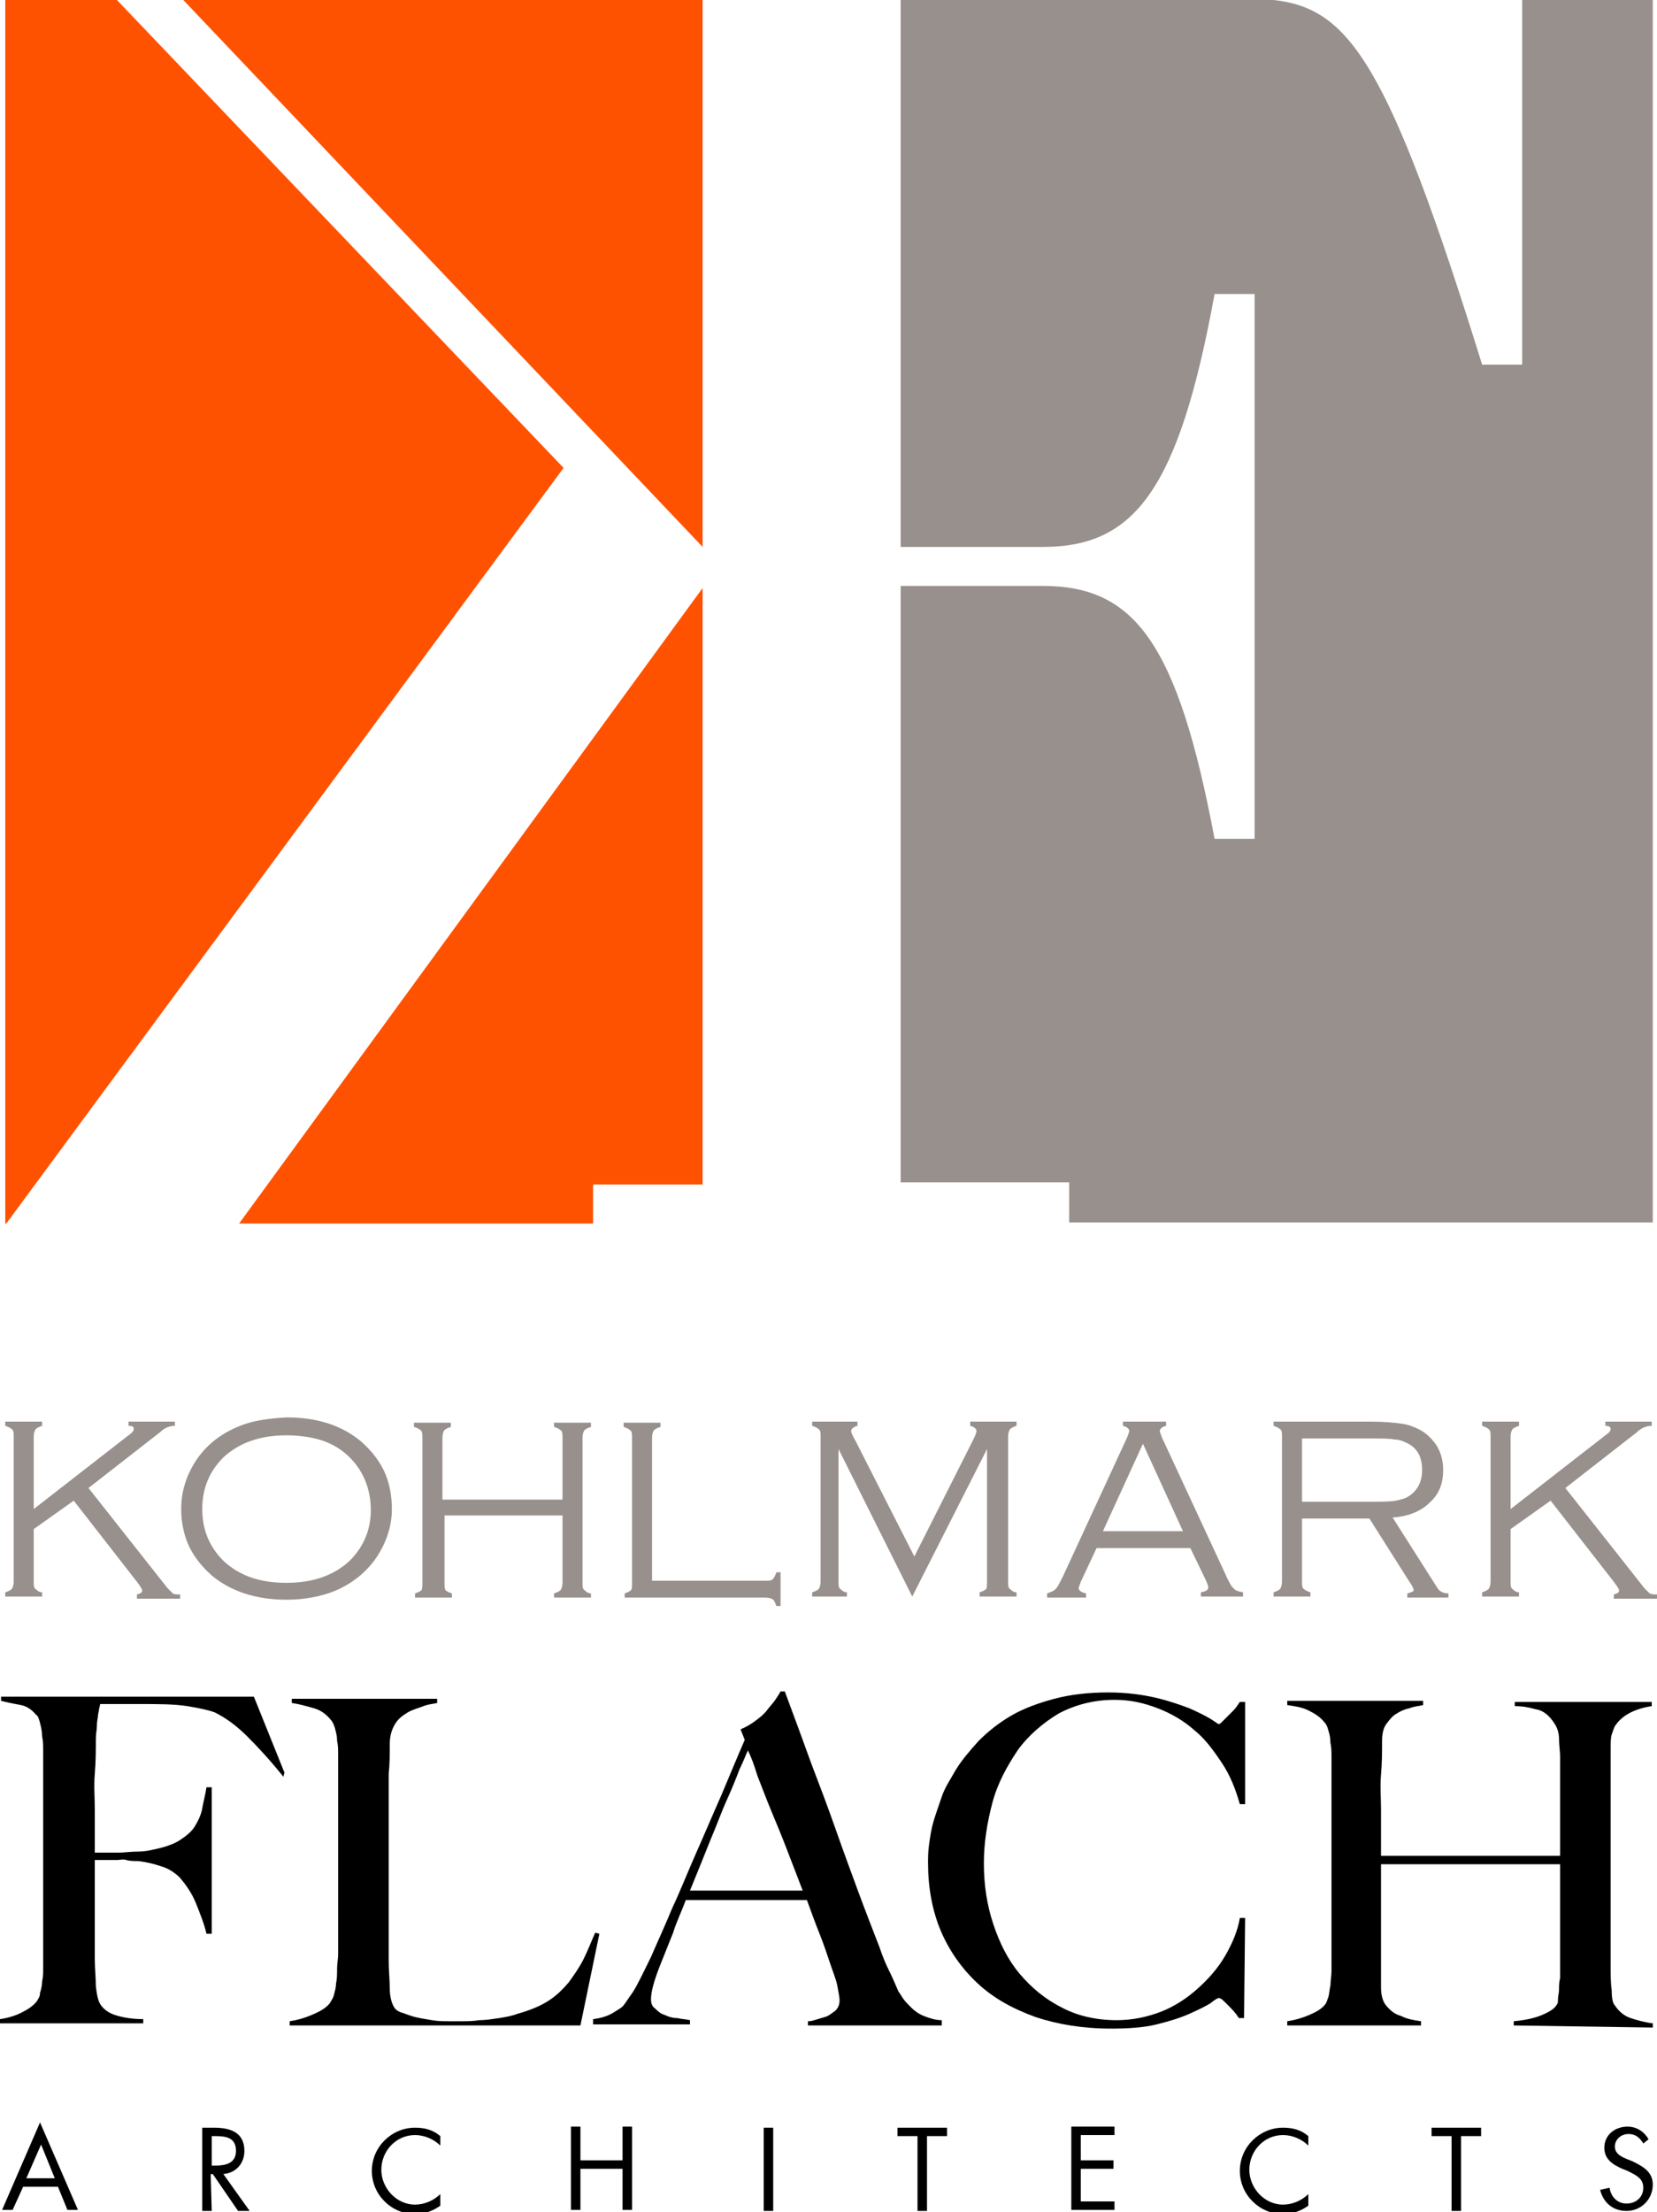<?xml version="1.0" encoding="utf-8"?>
<!-- Generator: Adobe Illustrator 25.4.1, SVG Export Plug-In . SVG Version: 6.00 Build 0)  -->
<svg version="1.1" id="Layer_1" xmlns="http://www.w3.org/2000/svg" xmlns:xlink="http://www.w3.org/1999/xlink" x="0px" y="0px"
	 viewBox="0 0 157.3 209.9" style="enable-background:new 0 0 157.3 209.9;" xml:space="preserve">
<style type="text/css">
	.st0{fill:#FF5200;}
	.st1{fill:#98908C;}
</style>
<g>
	<g>
		<polygon class="st0" points="22.7,116.1 56.3,116.1 56.3,112.4 66.7,112.4 66.7,55.8 		"/>
		<polygon class="st0" points="66.7,51.9 66.7,0 17.4,0 		"/>
		<polygon class="st0" points="11.1,0 0.5,0 0.5,116.1 0.6,116.1 53.5,44.4 		"/>
	</g>
	<path class="st1" d="M144.5,0v34.6h-3.8C131.8,6,128.1,0.8,120.9,0H85.5v51.9H99c8.7,0,12.9-5.4,16.3-24h3.8v51.7h-3.8
		c-3.5-18.6-7.6-24-16.3-24H85.5v56.6h16v3.8h55.4V0H144.5z"/>
</g>
<g>
	<path class="st1" d="M3.2,145.1v5c0,0.3,0,0.6,0.2,0.7c0.1,0.1,0.3,0.3,0.6,0.3v0.4H0.5v-0.4c0.3-0.1,0.5-0.2,0.6-0.3
		c0.1-0.1,0.2-0.4,0.2-0.7v-13.8c0-0.3,0-0.6-0.2-0.7c-0.1-0.1-0.3-0.2-0.6-0.3v-0.4H4v0.4c-0.3,0.1-0.5,0.2-0.6,0.3
		c-0.1,0.1-0.2,0.4-0.2,0.7v6.9l9-7c0.3-0.2,0.5-0.4,0.5-0.6c0-0.2-0.1-0.3-0.5-0.3v-0.4h4.4v0.4c-0.5,0-1,0.2-1.4,0.6l-6.8,5.3
		l7.5,9.5c0.2,0.2,0.4,0.4,0.5,0.5s0.4,0.1,0.7,0.1v0.4H13v-0.4c0.4-0.1,0.5-0.2,0.5-0.4c0-0.1-0.2-0.4-0.5-0.8l-6-7.7L3.2,145.1z"
		/>
	<path class="st1" d="M27.2,134.5c3,0,5.3,0.8,7.1,2.3c1,0.9,1.8,1.9,2.3,3.1c0.4,1,0.6,2.1,0.6,3.3c0,1.6-0.5,3.1-1.4,4.5
		c-1,1.5-2.4,2.6-4.1,3.3c-1.3,0.5-2.8,0.8-4.5,0.8c-2.9,0-5.3-0.8-7.1-2.3c-1-0.9-1.8-1.9-2.3-3.1c-0.4-1-0.6-2.1-0.6-3.2
		c0-1.7,0.5-3.2,1.4-4.6c1-1.5,2.4-2.6,4.2-3.3C24,134.8,25.5,134.6,27.2,134.5z M27.2,136.2c-2.5,0-4.5,0.7-6,2.1
		c-1.3,1.3-2,2.9-2,4.9c0,2,0.7,3.6,2,4.9c1.5,1.4,3.4,2.1,6,2.1c2.5,0,4.5-0.7,6-2.1c1.3-1.3,2-2.9,2-4.8c0-2-0.7-3.7-2-5
		c-0.8-0.8-1.7-1.3-2.6-1.6C29.7,136.4,28.5,136.2,27.2,136.2z"/>
	<path class="st1" d="M53.6,143.8H42.2v6.4c0,0.3,0,0.6,0.1,0.7s0.3,0.2,0.6,0.3v0.4h-3.5v-0.4c0.3-0.1,0.5-0.2,0.6-0.3
		c0.1-0.1,0.1-0.4,0.1-0.7v-13.8c0-0.3,0-0.6-0.2-0.7c-0.1-0.1-0.3-0.2-0.6-0.3v-0.4h3.5v0.4c-0.3,0.1-0.5,0.2-0.6,0.3
		c-0.1,0.1-0.2,0.4-0.2,0.7v5.9h11.4v-5.9c0-0.3,0-0.6-0.2-0.7c-0.1-0.1-0.3-0.2-0.6-0.3v-0.4h3.5v0.4c-0.3,0.1-0.5,0.2-0.6,0.3
		c-0.1,0.1-0.2,0.4-0.2,0.7v13.8c0,0.3,0,0.6,0.2,0.7c0.1,0.1,0.3,0.3,0.6,0.3v0.4h-3.5v-0.4c0.3-0.1,0.5-0.2,0.6-0.3
		c0.1-0.1,0.2-0.4,0.2-0.7V143.8z"/>
	<path class="st1" d="M62,150h10.7c0.3,0,0.6,0,0.7-0.2c0.1-0.1,0.2-0.3,0.3-0.6h0.4v3.2h-0.4c-0.1-0.3-0.2-0.5-0.3-0.6
		s-0.4-0.2-0.7-0.2H59.3v-0.4c0.3-0.1,0.5-0.2,0.6-0.3c0.1-0.1,0.1-0.4,0.1-0.7v-13.8c0-0.3,0-0.6-0.2-0.7c-0.1-0.1-0.3-0.2-0.6-0.3
		v-0.4h3.5v0.4c-0.3,0.1-0.5,0.2-0.6,0.3c-0.1,0.1-0.2,0.4-0.2,0.7V150z"/>
	<path class="st1" d="M86.6,151.5l-7-14v12.6c0,0.3,0,0.6,0.2,0.7c0.1,0.1,0.3,0.3,0.6,0.3v0.4h-3.3v-0.4c0.3-0.1,0.5-0.2,0.6-0.3
		c0.1-0.1,0.2-0.4,0.2-0.7v-13.8c0-0.3,0-0.6-0.2-0.7c-0.1-0.1-0.3-0.2-0.6-0.3v-0.4h4.3v0.4c-0.4,0.1-0.6,0.3-0.6,0.5
		c0,0.1,0.1,0.4,0.4,0.9l5.6,11l5.6-11.1c0.2-0.4,0.3-0.7,0.3-0.8c0-0.2-0.2-0.4-0.6-0.5v-0.4h4.4v0.4c-0.3,0.1-0.5,0.2-0.6,0.3
		c-0.1,0.1-0.2,0.4-0.2,0.7v13.8c0,0.3,0,0.6,0.2,0.7c0.1,0.1,0.3,0.3,0.6,0.3v0.4h-3.5v-0.4c0.3-0.1,0.5-0.2,0.6-0.3
		c0.1-0.1,0.1-0.4,0.1-0.7v-12.6L86.6,151.5z"/>
	<path class="st1" d="M113,146.9h-8.9l-1.5,3.2c-0.1,0.3-0.2,0.5-0.2,0.6c0,0.2,0.2,0.4,0.7,0.5v0.4h-3.7v-0.4
		c0.3-0.1,0.6-0.2,0.8-0.4c0.2-0.2,0.4-0.6,0.7-1.2l6.1-13.2c0.1-0.3,0.2-0.5,0.2-0.6c0-0.2-0.2-0.4-0.6-0.5v-0.4h4.1v0.4
		c-0.4,0.1-0.6,0.3-0.6,0.5c0,0.1,0.1,0.3,0.2,0.6l5.9,12.7c0.4,0.9,0.7,1.5,0.9,1.6c0.1,0.2,0.4,0.3,0.9,0.4v0.4h-4v-0.4
		c0.5-0.1,0.7-0.2,0.7-0.5c0-0.1-0.1-0.4-0.3-0.8L113,146.9z M112.3,145.3l-3.8-8.3l-3.8,8.3H112.3z"/>
	<path class="st1" d="M123.6,144v6.1c0,0.3,0,0.6,0.2,0.7c0.1,0.1,0.3,0.2,0.6,0.3v0.4h-3.5v-0.4c0.3-0.1,0.5-0.2,0.6-0.3
		c0.1-0.1,0.2-0.4,0.2-0.7v-13.8c0-0.3,0-0.6-0.2-0.7c-0.1-0.1-0.3-0.2-0.6-0.3v-0.4h9.2c1.3,0,2.2,0.1,3,0.2
		c0.7,0.1,1.4,0.4,1.9,0.7c0.5,0.3,1,0.8,1.4,1.4c0.4,0.7,0.6,1.4,0.6,2.3c0,1.3-0.4,2.3-1.3,3.1c-0.8,0.8-2,1.3-3.5,1.4l4.2,6.6
		c0.2,0.4,0.6,0.6,1.1,0.6v0.4h-3.9v-0.4c0.4-0.1,0.6-0.2,0.6-0.3c0-0.1-0.1-0.4-0.4-0.8l-3.8-6H123.6z M123.6,142.5h6.8
		c0.9,0,1.6,0,2.1-0.1s0.9-0.2,1.2-0.4c0.8-0.5,1.3-1.3,1.3-2.5c0-1.2-0.4-2-1.3-2.5c-0.4-0.2-0.8-0.4-1.3-0.4
		c-0.5-0.1-1.2-0.1-2.2-0.1h-6.6V142.5z"/>
	<path class="st1" d="M143.4,145.1v5c0,0.3,0,0.6,0.2,0.7c0.1,0.1,0.3,0.3,0.6,0.3v0.4h-3.5v-0.4c0.3-0.1,0.5-0.2,0.6-0.3
		c0.1-0.1,0.2-0.4,0.2-0.7v-13.8c0-0.3,0-0.6-0.2-0.7c-0.1-0.1-0.3-0.2-0.6-0.3v-0.4h3.5v0.4c-0.3,0.1-0.5,0.2-0.6,0.3
		c-0.1,0.1-0.2,0.4-0.2,0.7v6.9l9-7c0.3-0.2,0.5-0.4,0.5-0.6c0-0.2-0.2-0.3-0.5-0.3v-0.4h4.4v0.4c-0.5,0-1,0.2-1.4,0.6l-6.8,5.3
		l7.5,9.5c0.2,0.2,0.4,0.4,0.5,0.5c0.2,0.1,0.4,0.1,0.7,0.1v0.4h-4.1v-0.4c0.4-0.1,0.5-0.2,0.5-0.4c0-0.1-0.2-0.4-0.5-0.8l-6-7.7
		L143.4,145.1z"/>
</g>
<g>
	<path d="M26.9,168.6c-1.2-1.5-2.3-2.7-3.4-3.8s-2.1-1.8-3.1-2.3c-0.5-0.2-1.4-0.4-2.6-0.6c-1.3-0.2-2.8-0.2-4.5-0.2
		c-0.3,0-0.6,0-1,0c-0.4,0-0.7,0-1.1,0c-0.3,0-0.7,0-1,0c-0.3,0-0.5,0-0.7,0c0,0.2-0.1,0.4-0.1,0.5c0,0.2-0.1,0.4-0.1,0.6
		s-0.1,0.5-0.1,0.9c0,0.4-0.1,0.8-0.1,1.3c0,1,0,2.1-0.1,3.3s0,2.3,0,3.4s0,2,0,2.8c0,0.8,0,1.2,0,1.3c0.1,0,0.3,0,0.8,0
		c0.5,0,1,0,1.5,0s1.1-0.1,1.8-0.1c0.6,0,1.1-0.1,1.5-0.2c1-0.2,1.9-0.5,2.5-0.9c0.6-0.4,1.1-0.8,1.4-1.3c0.3-0.5,0.6-1.1,0.7-1.7
		c0.1-0.6,0.3-1.3,0.4-2h0.5v13.9h-0.5c-0.2-0.9-0.6-1.9-1-2.9s-1-1.8-1.5-2.4c-0.5-0.5-1.1-0.9-1.8-1.1c-0.6-0.2-1.3-0.4-2.2-0.5
		c-0.4,0-0.8,0-1.1-0.1s-0.6,0-0.9,0s-0.6,0-0.9,0s-0.7,0-1.2,0c0,0.9,0,1.8,0,2.8c0,0.9,0,1.8,0,2.6c0,0.8,0,1.5,0,2.2
		c0,0.7,0,1.3,0,1.8c0,0.9,0.1,1.8,0.1,2.6c0.1,0.8,0.2,1.4,0.5,1.8s0.7,0.7,1.3,0.9c0.6,0.2,1.5,0.4,2.7,0.4v0.4H0v-0.4
		c0.7-0.1,1.4-0.3,2-0.6c0.6-0.3,1.1-0.6,1.5-1.1c0.1-0.2,0.3-0.4,0.3-0.8c0.1-0.3,0.2-0.7,0.2-1.1c0.1-0.4,0.1-0.9,0.1-1.4
		c0-0.5,0-0.9,0-1.4c0-0.4,0-1,0-1.6c0-0.7,0-1.4,0-2.3s0-1.7,0-2.5c0-0.9,0-1.7,0-2.5v-8.4c0-0.5,0-1,0-1.6c0-0.5,0-1.1-0.1-1.5
		c0-0.5-0.1-0.9-0.2-1.3c-0.1-0.4-0.2-0.7-0.4-0.8c-0.4-0.5-0.9-0.8-1.4-0.9s-1.1-0.2-1.9-0.4v-0.4h24l2.9,7.2L26.9,168.6z"/>
	<path d="M55.1,192.2H27.5v-0.4c0.7-0.1,1.4-0.3,2.1-0.6s1.3-0.6,1.7-1.1c0.1-0.2,0.3-0.4,0.4-0.8s0.2-0.7,0.2-1.1
		c0.1-0.4,0.1-0.9,0.1-1.4c0-0.5,0.1-0.9,0.1-1.4c0-0.4,0-1,0-1.6c0-0.7,0-1.4,0-2.3s0-1.7,0-2.5c0-0.9,0-1.7,0-2.5v-8.4
		c0-0.5,0-1,0-1.5c0-0.5,0-1-0.1-1.4c0-0.5-0.1-0.8-0.2-1.2c-0.1-0.3-0.2-0.6-0.4-0.8c-0.4-0.5-0.9-0.9-1.6-1.1s-1.4-0.4-2.1-0.5
		v-0.4h13.8v0.4c-0.4,0.1-0.8,0.1-1.3,0.3s-1,0.3-1.5,0.6s-0.9,0.6-1.2,1.1c-0.3,0.5-0.5,1.1-0.5,1.9c0,1,0,1.9-0.1,2.8
		c0,0.8,0,1.6,0,2.5s0,1.6,0,2.5s0,1.8,0,2.9c0,1,0,1.9,0,2.7c0,0.8,0,1.5,0,2.3c0,0.8,0,1.5,0,2.3c0,0.8,0,1.7,0,2.6
		c0,0.9,0.1,1.8,0.1,2.6c0,0.8,0.2,1.5,0.5,1.9c0.1,0.1,0.3,0.3,0.7,0.4c0.3,0.1,0.8,0.3,1.2,0.4s1,0.2,1.6,0.3s1.1,0.1,1.7,0.1
		c0.2,0,0.6,0,1.1,0c0.5,0,1.1,0,1.7-0.1c0.6,0,1.2-0.1,1.9-0.2c0.6-0.1,1.2-0.2,1.7-0.4c1.1-0.3,2.1-0.7,2.9-1.2
		c0.8-0.5,1.4-1.1,2-1.8c0.5-0.7,1-1.4,1.4-2.2s0.7-1.6,1.1-2.5l0.4,0.1L55.1,192.2z"/>
	<path d="M76.7,192.2v-0.4c0.1,0,0.3,0,0.6-0.1s0.7-0.2,1-0.3c0.4-0.1,0.7-0.4,1-0.6c0.3-0.3,0.4-0.6,0.4-1c0-0.3-0.1-0.7-0.2-1.3
		s-0.4-1.3-0.7-2.2s-0.6-1.8-1-2.8s-0.8-2.1-1.2-3.2H65.1c-0.4,1.1-0.9,2.1-1.2,3.1c-0.4,1-0.8,2-1.2,3c-0.6,1.5-0.9,2.6-0.9,3.3
		c0,0.4,0.1,0.7,0.4,0.9c0.2,0.2,0.5,0.5,0.9,0.6c0.4,0.2,0.8,0.3,1.2,0.3c0.4,0.1,0.8,0.1,1.2,0.2v0.4h-9.2v-0.5
		c0.8-0.1,1.4-0.3,1.9-0.6c0.5-0.3,0.8-0.5,0.9-0.6c0.2-0.2,0.5-0.7,1-1.4c0.5-0.8,1-1.9,1.7-3.3c0.6-1.4,1.3-2.9,2-4.6
		c0.8-1.7,1.5-3.5,2.3-5.3s1.6-3.7,2.4-5.5c0.8-1.9,1.5-3.6,2.2-5.2l-0.4-1c0.5-0.2,1-0.5,1.4-0.8c0.4-0.3,0.8-0.6,1.1-1
		c0.3-0.4,0.6-0.7,0.8-1c0.2-0.3,0.4-0.6,0.5-0.8h0.4c0.9,2.4,1.7,4.6,2.5,6.8c0.8,2.1,1.6,4.2,2.3,6.2c0.7,2,1.4,3.9,2.1,5.8
		s1.4,3.7,2.1,5.5c0.3,0.9,0.6,1.6,0.9,2.2c0.3,0.6,0.6,1.3,0.9,2c0.1,0.1,0.2,0.3,0.4,0.6c0.2,0.3,0.5,0.6,0.8,0.9
		c0.3,0.3,0.7,0.6,1.2,0.8c0.5,0.2,1.1,0.4,1.7,0.4v0.5L76.7,192.2L76.7,192.2z M71,166.1c-0.2,0.4-0.4,1-0.8,1.8
		c-0.3,0.8-0.7,1.8-1.2,2.9c-0.5,1.1-1,2.5-1.6,3.9c-0.6,1.5-1.2,3-1.9,4.7h10.7c-0.5-1.3-1-2.6-1.5-3.9c-0.5-1.3-1-2.5-1.5-3.7
		c-0.5-1.2-0.9-2.3-1.3-3.3C71.6,167.5,71.3,166.7,71,166.1z"/>
	<path d="M117.7,171.2c-0.4-1.4-0.9-2.7-1.7-3.9s-1.6-2.3-2.6-3.1c-1-0.9-2.2-1.6-3.5-2.1s-2.6-0.8-4.1-0.8c-2,0-3.8,0.5-5.3,1.3
		c-1.5,0.9-2.9,2.1-3.9,3.5c-1,1.5-1.9,3.1-2.4,5s-0.8,3.8-0.8,5.7c0,2.1,0.3,4,0.9,5.8s1.4,3.4,2.5,4.7s2.4,2.4,4,3.2
		c1.5,0.8,3.3,1.2,5.2,1.2c1.5,0,2.9-0.3,4.2-0.8c1.3-0.5,2.5-1.3,3.5-2.2c1-0.9,1.9-1.9,2.6-3.1c0.7-1.2,1.2-2.4,1.4-3.6h0.5
		l-0.1,9.5h-0.5c-0.3-0.5-0.7-0.9-1.1-1.3s-0.6-0.6-0.8-0.6c-0.1,0-0.3,0.1-0.8,0.5c-0.5,0.3-1.1,0.6-2,1c-0.9,0.4-1.9,0.7-3.1,1
		c-1.2,0.3-2.7,0.4-4.3,0.4c-2.7,0-5.1-0.4-7.2-1.1c-2.2-0.8-4-1.8-5.5-3.2s-2.7-3.1-3.5-5s-1.2-4.1-1.2-6.4c0-0.5,0-1.1,0.1-1.8
		c0.1-0.7,0.2-1.4,0.4-2.1s0.5-1.5,0.8-2.4s0.8-1.6,1.3-2.5c0.6-1,1.4-1.9,2.2-2.8c0.9-0.9,1.9-1.7,3.1-2.4c1.2-0.7,2.6-1.2,4.1-1.6
		c1.5-0.4,3.2-0.6,5.1-0.6c1.7,0,3.2,0.2,4.5,0.5c1.3,0.3,2.4,0.7,3.2,1c0.9,0.4,1.5,0.7,2,1c0.5,0.3,0.7,0.5,0.8,0.5
		s0.2-0.1,0.3-0.2s0.3-0.3,0.5-0.5c0.2-0.2,0.4-0.4,0.6-0.6c0.2-0.2,0.4-0.5,0.6-0.8h0.5v9.7L117.7,171.2z"/>
	<path d="M143.7,192.2v-0.4c1.1-0.1,2-0.3,2.7-0.6s1.2-0.6,1.4-1c0.1-0.1,0.1-0.3,0.1-0.5c0-0.3,0.1-0.6,0.1-0.9s0-0.7,0.1-1.1
		c0-0.4,0-0.7,0-1.1c0-1,0-1.9,0-2.9c0-1,0-2,0-2.9c0-0.9,0-1.7,0-2.4c0-0.7,0-1.2,0-1.5h-17v9.3c0,0.8,0,1.6,0,2.4
		c0,0.8,0.2,1.3,0.4,1.6c0.4,0.5,0.8,0.9,1.5,1.1c0.6,0.3,1.2,0.4,1.9,0.5v0.4h-12.7v-0.4c0.7-0.1,1.4-0.3,2.1-0.6s1.2-0.6,1.5-1
		c0.1-0.1,0.2-0.4,0.3-0.7s0.1-0.7,0.2-1.1c0-0.4,0.1-0.9,0.1-1.4s0-1,0-1.4c0-0.4,0-1,0-1.6c0-0.7,0-1.4,0-2.3s0-1.7,0-2.5
		c0-0.9,0-1.7,0-2.5v-8.4c0-0.5,0-1,0-1.5s0-1-0.1-1.4c0-0.5-0.1-0.9-0.2-1.2c-0.1-0.4-0.2-0.6-0.4-0.8c-0.4-0.5-0.9-0.8-1.5-1.1
		s-1.3-0.4-2-0.5v-0.4h12.9v0.4c-0.4,0.1-0.8,0.1-1.3,0.3c-0.5,0.1-0.9,0.3-1.2,0.5c-0.4,0.2-0.7,0.6-1,1c-0.3,0.4-0.4,1-0.4,1.6
		c0,1,0,2.1-0.1,3.2s0,2.3,0,3.3c0,1,0,2,0,2.8c0,0.8,0,1.3,0,1.6h17c0-0.9,0-1.8,0-2.5c0-0.8,0-1.5,0-2.2s0-1.5,0-2.2s0-1.6,0-2.5
		c0-0.5-0.1-1.1-0.1-1.7c0-0.6-0.2-1.1-0.4-1.4c-0.5-0.8-1.1-1.3-1.8-1.4c-0.7-0.2-1.3-0.3-2-0.3v-0.4h13v0.4
		c-0.7,0.1-1.4,0.3-2,0.6s-1.1,0.7-1.5,1.3c-0.1,0.2-0.2,0.5-0.3,0.8s-0.1,0.8-0.1,1.2c0,0.5,0,0.9,0,1.4s0,0.9,0,1.3v7.4
		c0,1.1,0,2,0,2.9c0,0.8,0,1.7,0,2.5c0,0.8,0,1.6,0,2.5c0,0.9,0,1.8,0,2.8c0,0.8,0,1.6,0.1,2.3c0,0.7,0.1,1.2,0.3,1.4
		c0.4,0.6,0.9,1,1.5,1.2c0.6,0.2,1.3,0.4,2.1,0.5v0.4L143.7,192.2L143.7,192.2z"/>
</g>
<g>
	<path d="M2.2,207.5l-1,2.2h-1l3.6-8.3l3.6,8.3h-1l-0.9-2.2H2.2z M3.9,203.5l-1.4,3.2h2.7L3.9,203.5z"/>
	<path d="M20.1,209.8h-0.9v-7.9h1.1c1.5,0,2.9,0.4,2.9,2.2c0,1.2-0.8,2.1-2,2.2l2.5,3.5h-1.1l-2.4-3.5h-0.2L20.1,209.8L20.1,209.8z
		 M20.1,205.5h0.3c1,0,2-0.2,2-1.4c0-1.3-1-1.4-2-1.4h-0.3V205.5z"/>
	<path d="M41.8,203.6c-0.6-0.6-1.5-1-2.4-1c-1.8,0-3.2,1.5-3.2,3.3c0,1.7,1.4,3.3,3.2,3.3c0.9,0,1.8-0.4,2.4-1v1.1
		c-0.7,0.5-1.5,0.8-2.4,0.8c-2.2,0-4.1-1.8-4.1-4.1c0-2.3,1.9-4.1,4.1-4.1c0.9,0,1.7,0.2,2.4,0.8V203.6z"/>
	<path d="M59.1,205v-3.2H60v7.9h-0.9v-3.9h-4v3.9h-0.9v-7.9h0.9v3.2H59.1z"/>
	<path d="M73.4,209.8h-0.9v-7.9h0.9V209.8z"/>
	<path d="M88,209.8h-0.9v-7.1h-1.9v-0.8h4.7v0.8H88V209.8z"/>
	<path d="M101.7,201.8h4.1v0.8h-3.2v2.4h3.1v0.8h-3.1v3.1h3.2v0.8h-4.1V201.8z"/>
	<path d="M124.2,203.6c-0.6-0.6-1.5-1-2.4-1c-1.8,0-3.2,1.5-3.2,3.3c0,1.7,1.4,3.3,3.2,3.3c0.9,0,1.8-0.4,2.4-1v1.1
		c-0.7,0.5-1.5,0.8-2.4,0.8c-2.2,0-4.1-1.8-4.1-4.1c0-2.3,1.9-4.1,4.1-4.1c0.9,0,1.7,0.2,2.4,0.8L124.2,203.6L124.2,203.6z"/>
	<path d="M138.7,209.8h-0.9v-7.1h-1.9v-0.8h4.7v0.8h-1.9V209.8z"/>
	<path d="M156,203.4c-0.3-0.5-0.7-0.9-1.4-0.9c-0.7,0-1.3,0.5-1.3,1.2c0,0.7,0.7,1,1.2,1.2l0.5,0.2c1,0.5,1.9,1,1.9,2.2
		c0,1.4-1.1,2.5-2.5,2.5c-1.3,0-2.2-0.8-2.5-2l0.9-0.2c0.1,0.8,0.7,1.5,1.6,1.5c0.9,0,1.6-0.6,1.6-1.5c0-0.9-0.7-1.2-1.5-1.6
		l-0.5-0.2c-0.9-0.4-1.7-0.9-1.7-2c0-1.2,1-2,2.2-2c0.9,0,1.6,0.5,2,1.2L156,203.4z"/>
</g>
</svg>
